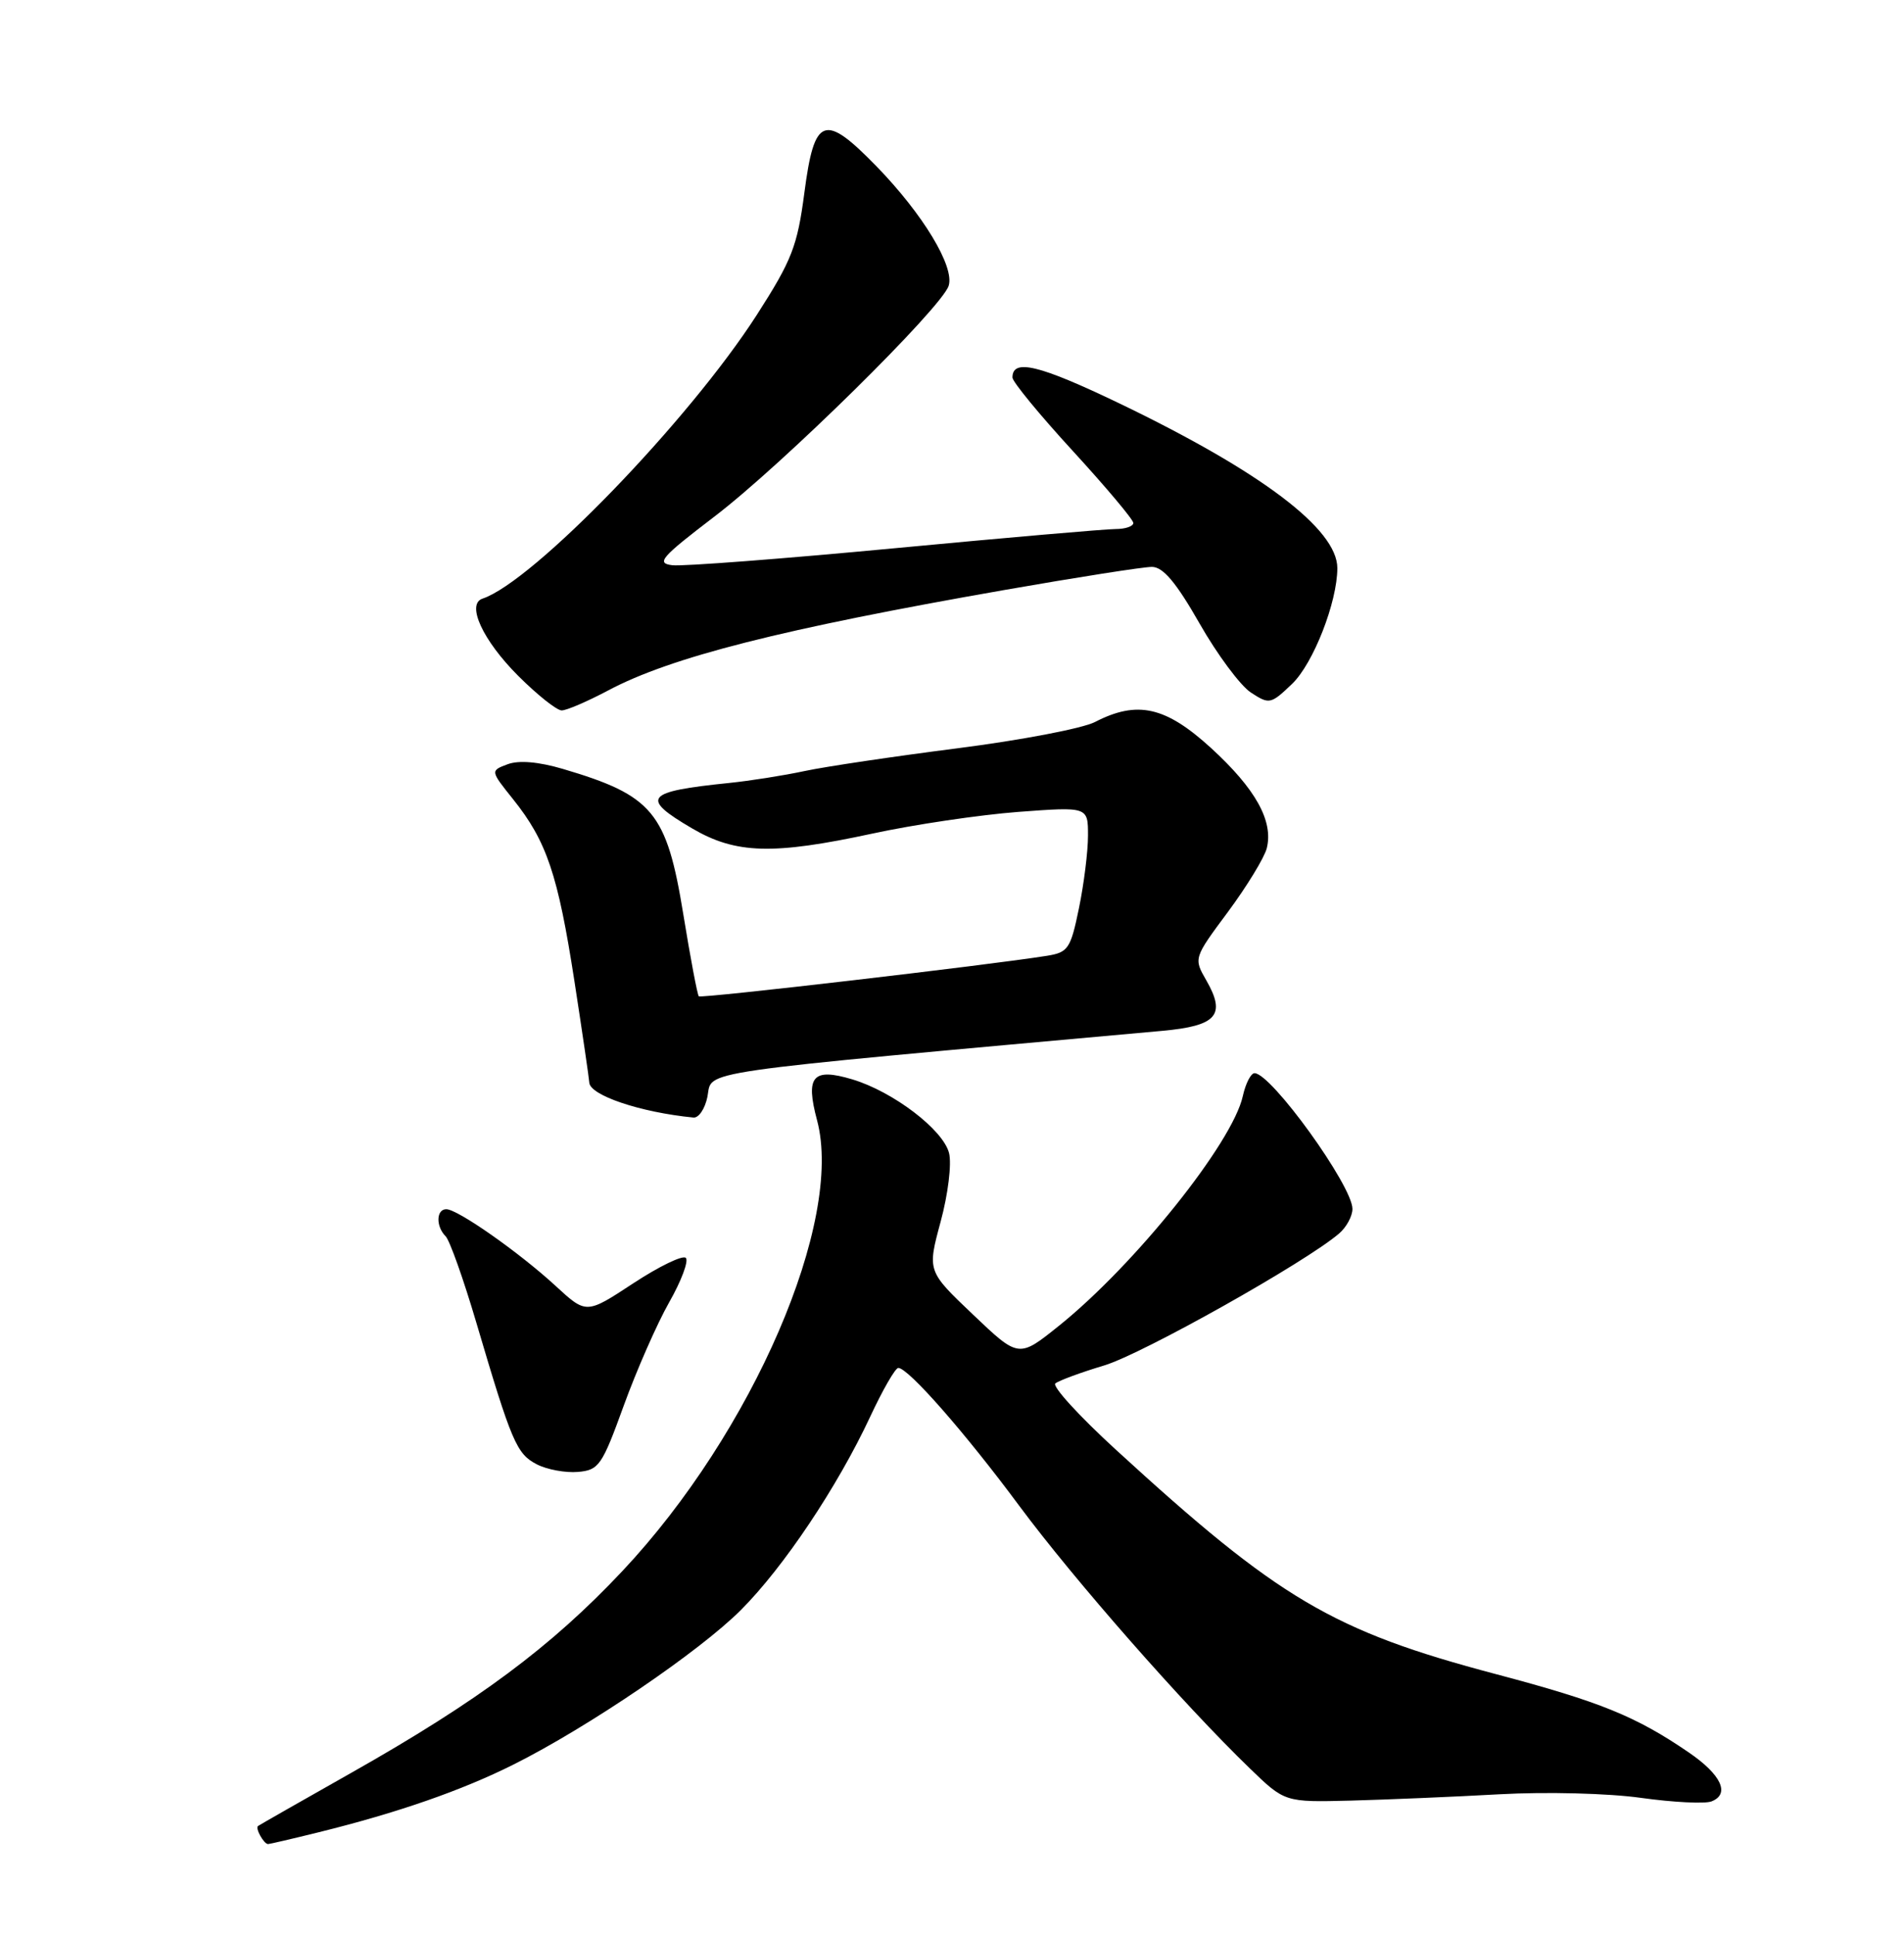 <?xml version="1.0" encoding="UTF-8" standalone="no"?>
<!DOCTYPE svg PUBLIC "-//W3C//DTD SVG 1.1//EN" "http://www.w3.org/Graphics/SVG/1.1/DTD/svg11.dtd" >
<svg xmlns="http://www.w3.org/2000/svg" xmlns:xlink="http://www.w3.org/1999/xlink" version="1.1" viewBox="0 0 252 256">
 <g >
 <path fill="currentColor"
d=" M 42.17 242.44 C 52.65 239.85 61.14 236.90 68.00 233.46 C 77.83 228.54 92.57 218.52 98.05 213.04 C 103.70 207.39 110.81 196.78 115.16 187.48 C 116.82 183.91 118.50 181.00 118.89 181.00 C 120.21 181.00 127.71 189.54 134.92 199.27 C 142.15 209.01 156.61 225.48 165.41 233.98 C 170.05 238.47 170.05 238.47 178.78 238.25 C 183.57 238.12 192.45 237.75 198.50 237.41 C 204.67 237.07 212.88 237.28 217.21 237.89 C 221.45 238.48 225.63 238.69 226.51 238.36 C 229.02 237.39 227.83 234.82 223.49 231.86 C 216.51 227.09 211.77 225.16 197.97 221.51 C 176.37 215.79 169.26 211.59 147.68 191.81 C 142.83 187.37 139.23 183.43 139.68 183.05 C 140.13 182.68 143.04 181.60 146.15 180.67 C 151.24 179.13 172.87 166.98 177.25 163.20 C 178.21 162.37 179.00 160.91 179.00 159.96 C 179.00 156.90 168.25 142.00 166.04 142.00 C 165.56 142.00 164.86 143.36 164.49 145.03 C 163.14 151.20 150.20 167.36 140.16 175.42 C 134.83 179.70 134.83 179.70 128.78 173.94 C 122.73 168.19 122.73 168.19 124.49 161.67 C 125.48 158.03 125.97 154.01 125.61 152.57 C 124.83 149.48 118.21 144.44 112.81 142.82 C 107.56 141.25 106.58 142.39 108.14 148.23 C 111.70 161.55 99.61 189.54 82.38 207.87 C 72.98 217.87 63.32 225.06 46.50 234.57 C 39.90 238.30 34.34 241.47 34.15 241.61 C 33.75 241.90 34.92 244.00 35.48 244.00 C 35.68 244.00 38.69 243.30 42.17 242.44 Z  M 82.55 186.00 C 84.25 181.32 86.95 175.17 88.56 172.33 C 90.18 169.49 91.17 166.83 90.77 166.44 C 90.37 166.04 87.25 167.55 83.82 169.80 C 77.60 173.89 77.60 173.89 73.55 170.16 C 68.73 165.72 60.57 160.00 59.07 160.00 C 57.73 160.00 57.67 162.27 58.98 163.58 C 59.52 164.12 61.35 169.27 63.05 175.03 C 67.72 190.84 68.37 192.37 71.04 193.75 C 72.39 194.45 74.84 194.90 76.49 194.76 C 79.27 194.52 79.68 193.92 82.55 186.00 Z  M 93.63 145.12 C 94.34 141.57 90.59 142.12 153.81 136.40 C 161.05 135.74 162.30 134.32 159.66 129.72 C 157.97 126.79 157.98 126.77 162.53 120.65 C 165.03 117.27 167.34 113.49 167.66 112.24 C 168.56 108.64 166.18 104.37 160.29 98.98 C 154.27 93.48 150.53 92.64 144.93 95.53 C 143.30 96.38 135.11 97.94 126.73 99.01 C 118.36 100.08 109.25 101.43 106.50 102.02 C 103.75 102.61 99.25 103.32 96.50 103.60 C 85.36 104.74 84.69 105.56 91.60 109.61 C 97.39 113.00 102.28 113.14 115.50 110.29 C 121.00 109.10 129.66 107.82 134.75 107.43 C 144.00 106.74 144.00 106.74 144.00 110.56 C 144.00 112.66 143.46 116.99 142.80 120.18 C 141.70 125.54 141.37 126.02 138.55 126.47 C 130.71 127.72 92.80 132.13 92.49 131.83 C 92.30 131.64 91.38 126.76 90.44 120.99 C 88.24 107.47 86.41 105.26 74.50 101.74 C 71.27 100.79 68.68 100.57 67.19 101.12 C 64.89 101.98 64.89 101.98 67.90 105.74 C 72.36 111.31 73.84 115.70 76.02 129.78 C 77.10 136.78 77.98 142.82 77.99 143.21 C 78.01 144.91 84.73 147.18 91.78 147.87 C 92.48 147.94 93.31 146.70 93.63 145.12 Z  M 80.45 91.38 C 88.76 86.95 103.47 83.22 132.97 78.06 C 142.58 76.38 151.36 75.00 152.47 75.01 C 153.94 75.02 155.67 77.07 158.76 82.49 C 161.10 86.60 164.16 90.71 165.55 91.63 C 168.00 93.23 168.19 93.19 171.02 90.48 C 173.82 87.79 177.00 79.66 177.00 75.17 C 177.00 70.01 166.92 62.40 148.12 53.36 C 137.54 48.28 134.00 47.42 134.00 49.95 C 134.00 50.51 137.60 54.89 142.00 59.68 C 146.40 64.48 150.00 68.76 150.00 69.20 C 150.00 69.64 148.94 70.00 147.66 70.00 C 146.37 70.00 133.20 71.14 118.41 72.54 C 103.61 73.94 90.38 74.95 89.00 74.79 C 86.80 74.53 87.46 73.77 94.57 68.34 C 103.55 61.49 124.64 40.71 125.56 37.81 C 126.36 35.28 122.15 28.32 115.99 21.99 C 109.09 14.91 107.78 15.39 106.46 25.51 C 105.53 32.59 104.81 34.43 100.17 41.66 C 91.17 55.66 70.55 76.98 63.86 79.21 C 61.68 79.94 63.90 84.74 68.58 89.42 C 71.10 91.94 73.69 94.00 74.34 94.00 C 74.99 94.00 77.73 92.82 80.45 91.38 Z "/>
</g>
</svg>